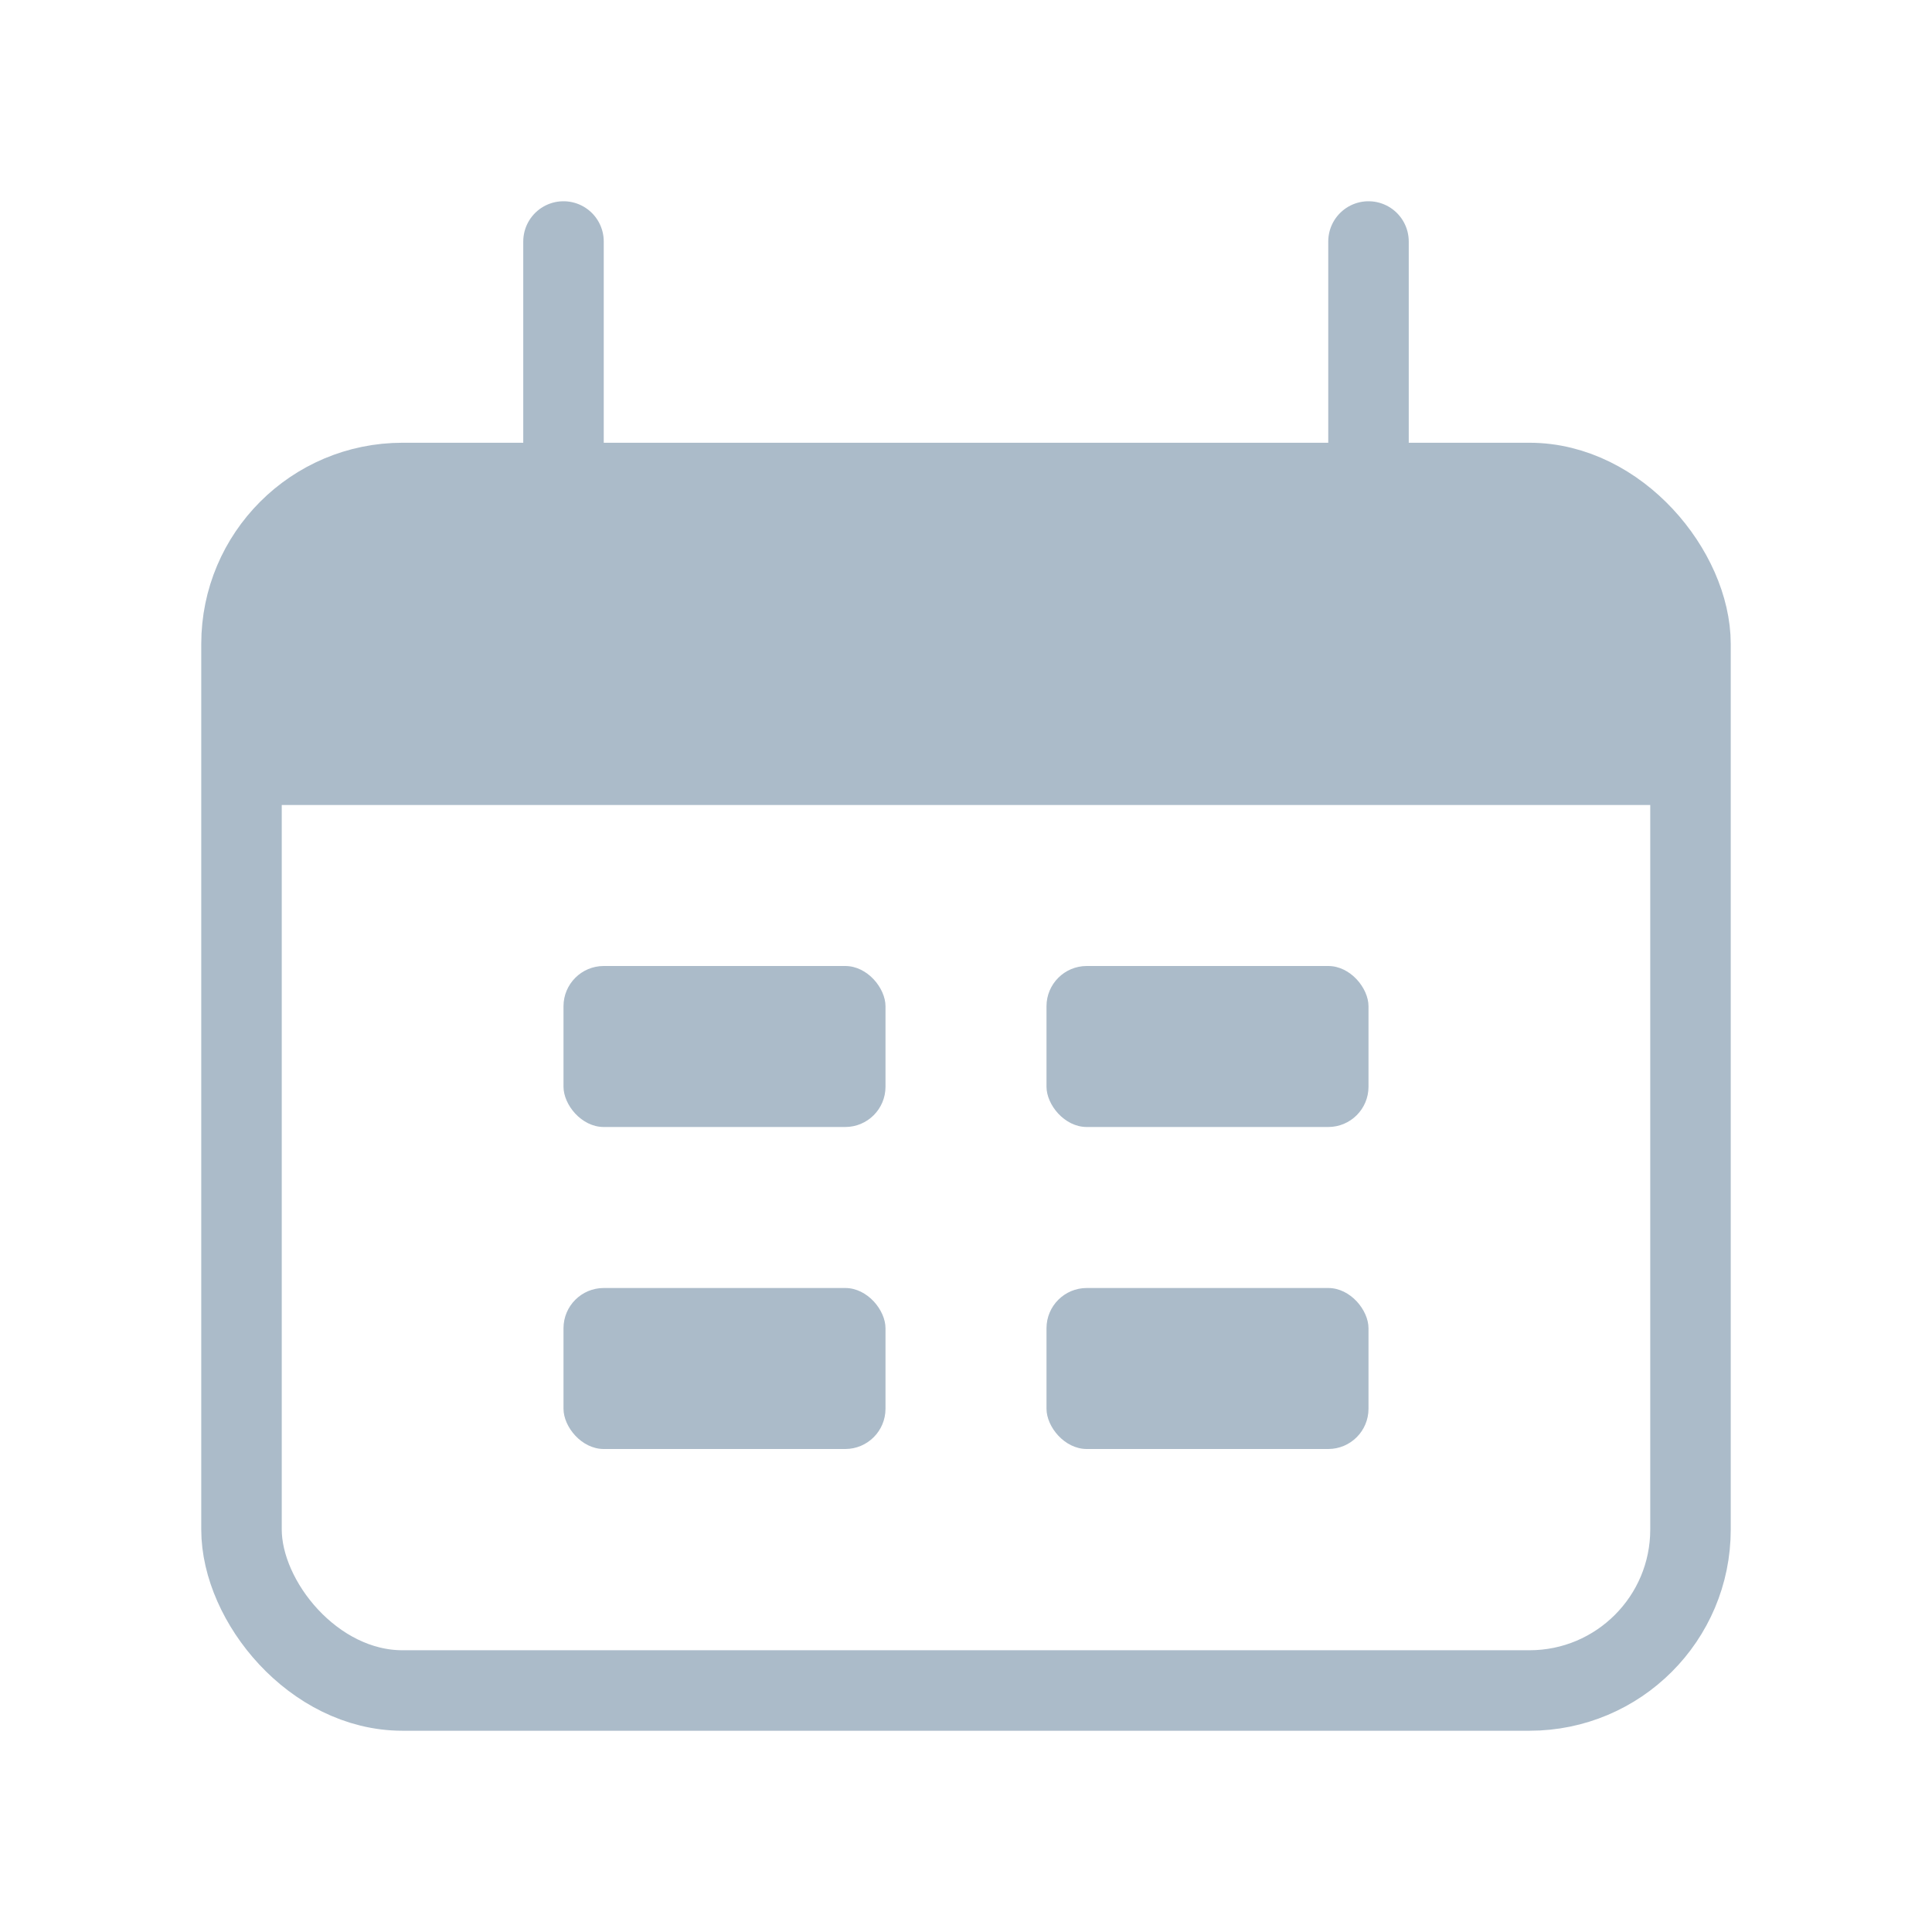 <?xml version="1.0" encoding="utf-8"?><!-- Uploaded to: SVG Repo, www.svgrepo.com, Generator: SVG Repo Mixer Tools -->
<svg width="800px" height="800px" viewBox="0 0 24 24" fill="none" xmlns="http://www.w3.org/2000/svg">
<rect x="3" y="6" width="18" height="15" rx="2" stroke="#abbbc9"/>
<path d="M3 10C3 8.114 3 7.172 3.586 6.586C4.172 6 5.114 6 7 6H17C18.886 6 19.828 6 20.414 6.586C21 7.172 21 8.114 21 10H3Z" fill="#abbbc9"/>
<path d="M7 3L7 6" stroke="#abbbc9" stroke-linecap="round"/>
<path d="M17 3L17 6" stroke="#abbbc9" stroke-linecap="round"/>
<rect x="7" y="12" width="4" height="2" rx="0.5" fill="#abbbc9"/>
<rect x="7" y="16" width="4" height="2" rx="0.5" fill="#abbbc9"/>
<rect x="13" y="12" width="4" height="2" rx="0.5" fill="#abbbc9"/>
<rect x="13" y="16" width="4" height="2" rx="0.5" fill="#abbbc9"/>
</svg>